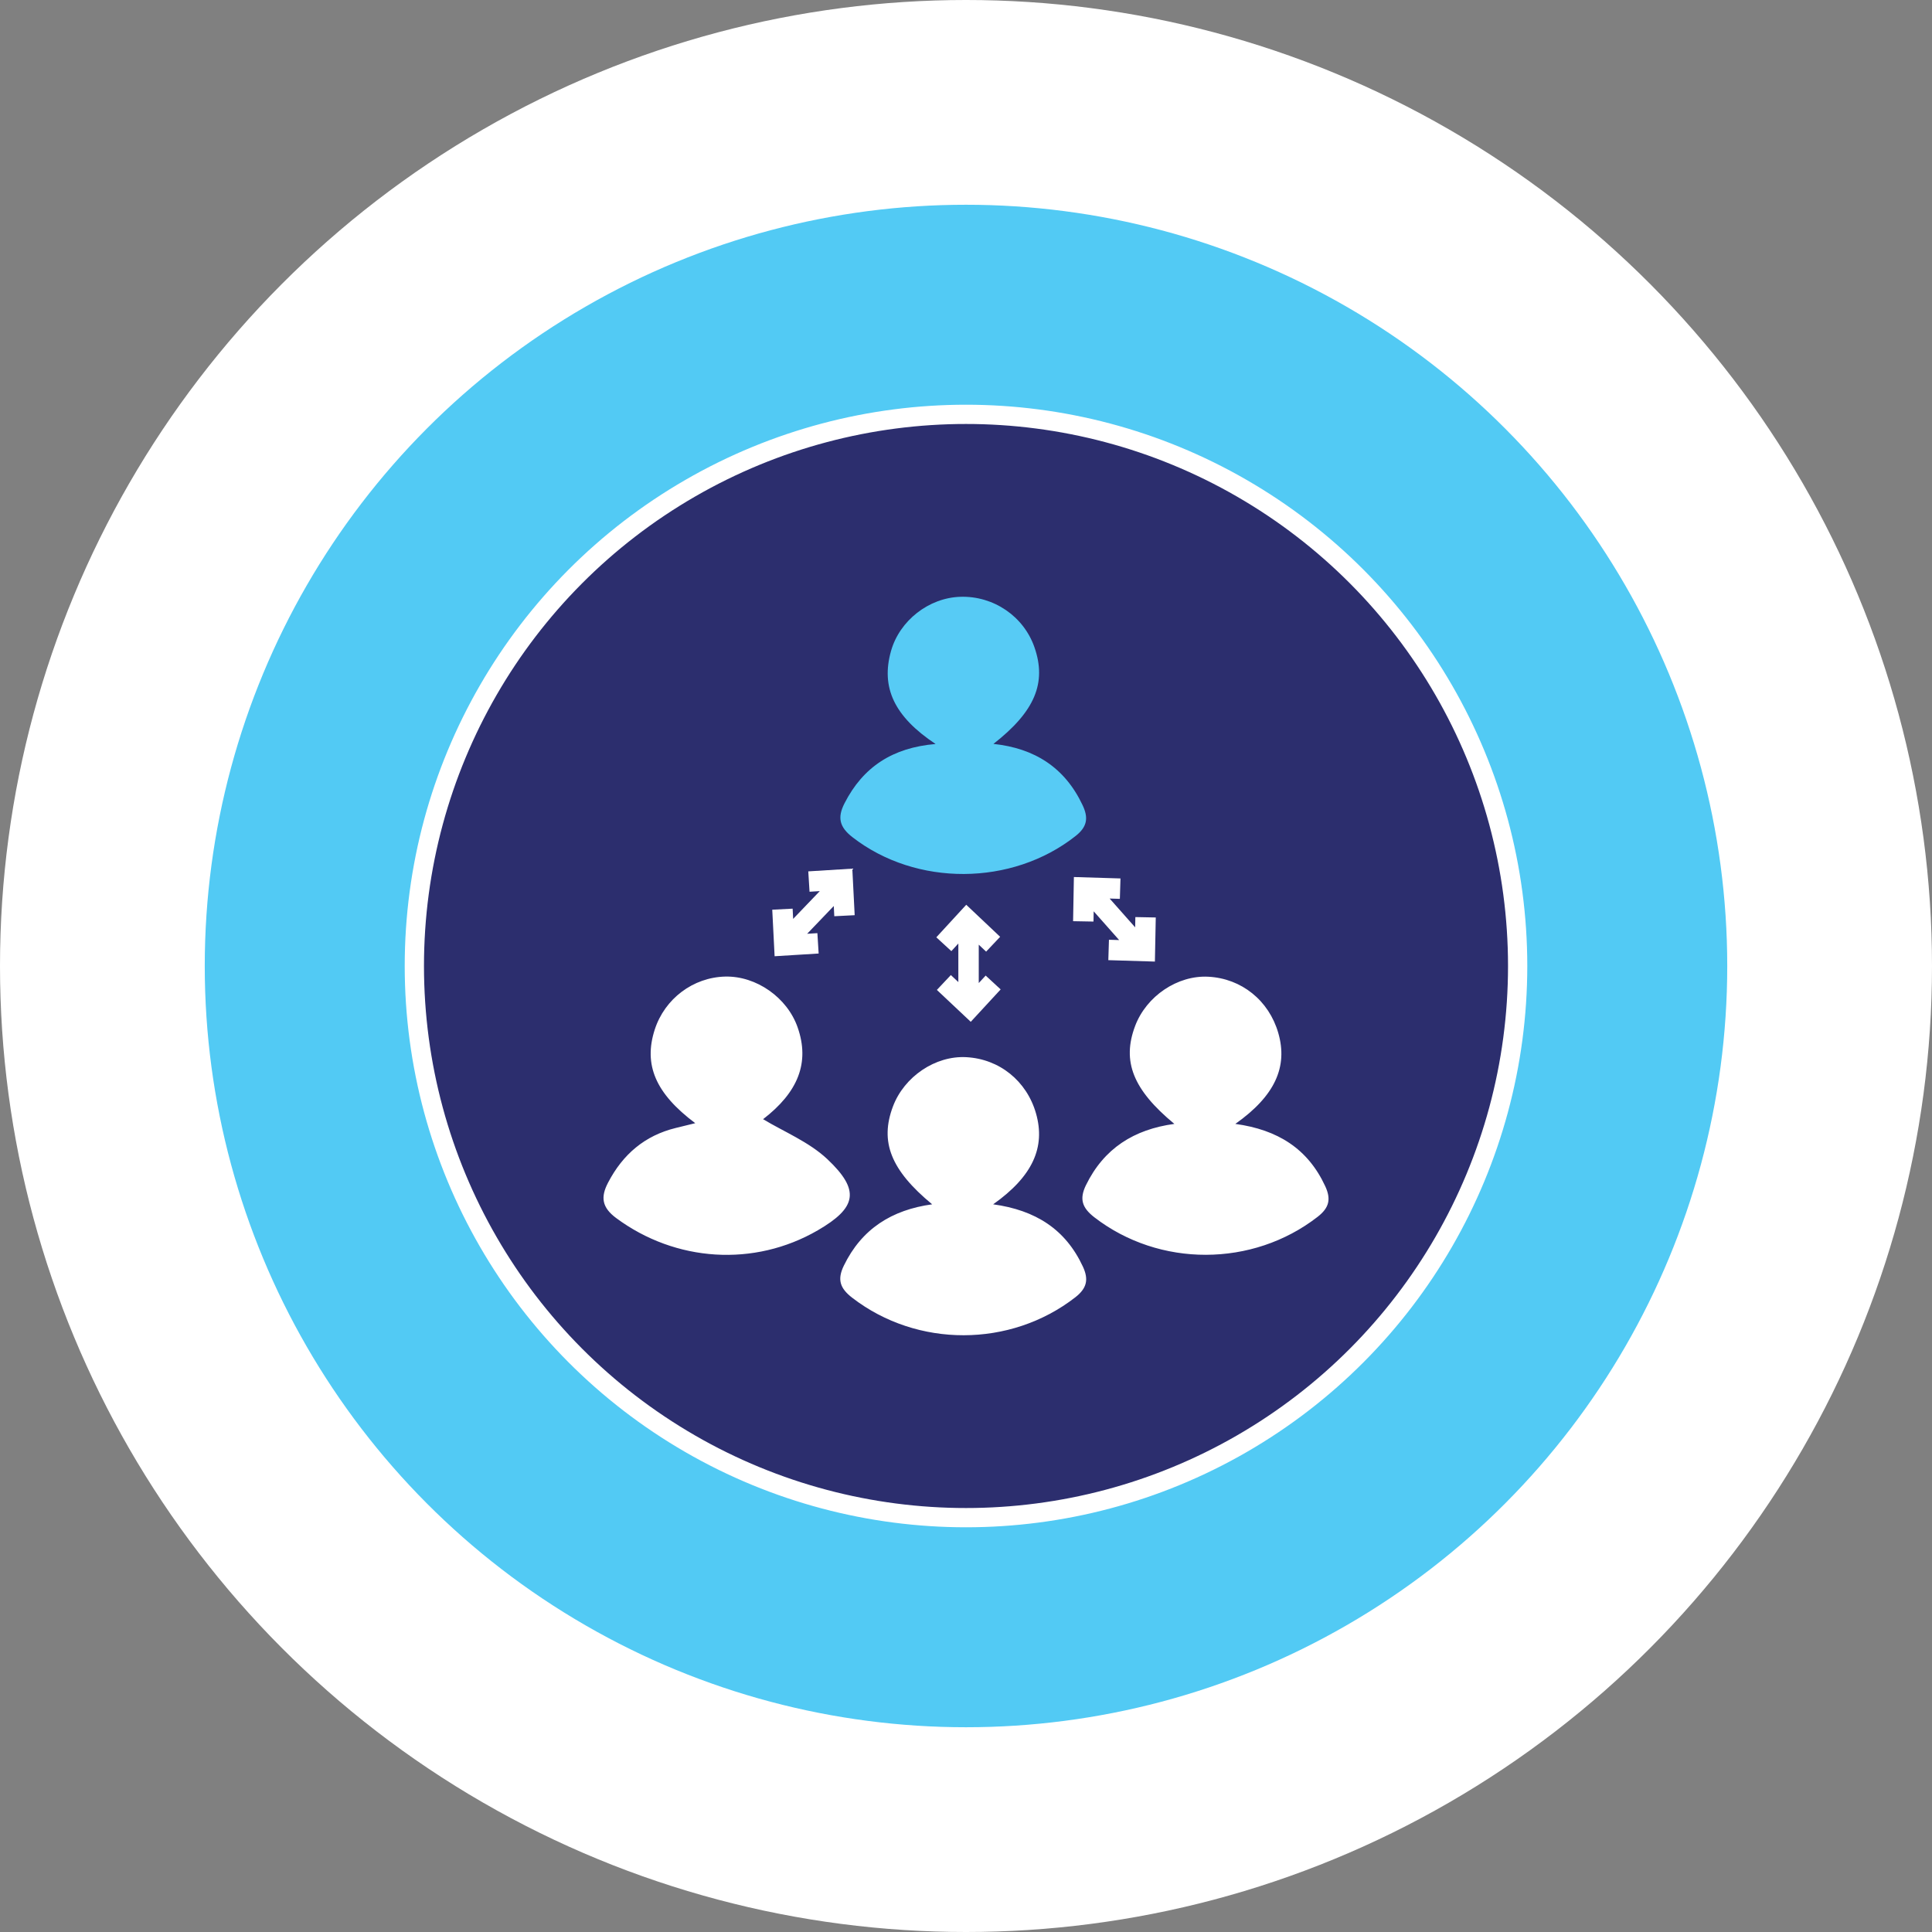 <?xml version="1.0" encoding="utf-8"?>
<!-- Generator: Adobe Illustrator 16.0.0, SVG Export Plug-In . SVG Version: 6.00 Build 0)  -->
<!DOCTYPE svg PUBLIC "-//W3C//DTD SVG 1.1//EN" "http://www.w3.org/Graphics/SVG/1.1/DTD/svg11.dtd">
<svg version="1.1" id="Layer_1" xmlns="http://www.w3.org/2000/svg" xmlns:xlink="http://www.w3.org/1999/xlink" x="0px" y="0px"
	 width="78.75px" height="78.75px" viewBox="0 0 78.75 78.75" enable-background="new 0 0 78.75 78.75" xml:space="preserve">
<rect x="0" y="0" width="78.75" height="78.75" fill="#808080" stroke="none"/>
<g>
	<circle fill="#FFFFFF" cx="39.375" cy="39.375" r="39.375"/>
	<circle fill="#52CAF4" cx="39.375" cy="39.375" r="31.029"/>
	<circle fill="#2C2E6E" stroke="#FFFFFF" stroke-width="0.785" stroke-miterlimit="10" cx="39.375" cy="39.375" r="22.486"/>
	<g>
		<path fill="#57CBF5" d="M38.136,30.326c-1.688-1.119-2.238-2.305-1.817-3.792c0.351-1.24,1.541-2.169,2.827-2.208
			c1.351-0.042,2.579,0.793,3.018,2.054c0.508,1.452,0.018,2.625-1.671,3.942c1.676,0.177,2.91,0.962,3.633,2.494
			c0.242,0.511,0.201,0.879-0.285,1.261c-2.59,2.045-6.499,2.065-9.093,0.048c-0.529-0.41-0.625-0.797-0.325-1.382
			C35.181,31.257,36.388,30.473,38.136,30.326z"/>
		<path fill="#FFFFFF" d="M28.339,45.782c-1.619-1.213-2.115-2.38-1.651-3.816c0.408-1.26,1.567-2.13,2.875-2.16
			c1.265-0.028,2.523,0.853,2.948,2.067c0.508,1.445,0.014,2.654-1.407,3.746c0.837,0.506,1.864,0.921,2.614,1.624
			c1.358,1.278,1.201,1.985-0.385,2.906c-2.596,1.505-5.797,1.29-8.213-0.497c-0.587-0.435-0.646-0.855-0.333-1.45
			c0.599-1.148,1.492-1.916,2.761-2.226C27.801,45.915,28.059,45.852,28.339,45.782z M52.104,42.105
			c-0.382-1.325-1.499-2.223-2.852-2.293c-1.254-0.066-2.524,0.789-2.984,2.009c-0.542,1.439-0.088,2.595,1.6,3.99
			c-1.645,0.224-2.87,0.996-3.604,2.498c-0.277,0.569-0.153,0.925,0.344,1.31c2.647,2.044,6.448,2.036,9.095-0.017
			c0.479-0.37,0.56-0.725,0.313-1.255c-0.705-1.52-1.928-2.298-3.663-2.536C51.964,44.675,52.503,43.487,52.104,42.105z
			 M42.229,45.385c-0.378-1.325-1.493-2.224-2.848-2.294c-1.254-0.066-2.523,0.79-2.983,2.008c-0.544,1.441-0.089,2.597,1.598,3.99
			c-1.644,0.226-2.871,0.998-3.6,2.499c-0.278,0.571-0.156,0.927,0.343,1.311c2.646,2.042,6.446,2.035,9.088-0.017
			c0.474-0.369,0.558-0.726,0.312-1.255c-0.706-1.52-1.927-2.3-3.657-2.538C42.088,47.953,42.623,46.766,42.229,45.385z"/>
		<path fill="none" stroke="#FFFFFF" stroke-width="0.832" stroke-miterlimit="10" d="M39.479,37.861v2.99 M38.473,40.047
			l1.075,1.012l0.934-1.012 M40.481,38.487l-1.075-1.016l-0.934,1.016 M44.493,36.421l1.982,2.237 M45.189,38.721l1.478,0.045
			l0.027-1.377 M45.659,36.222l-1.478-0.045l-0.025,1.379 M34.13,36.178l-2.069,2.158 M31.893,37.059l0.075,1.477l1.375-0.085
			 M34.422,37.325l-0.075-1.477l-1.375,0.085"/>
	</g>
</g>
</svg>
